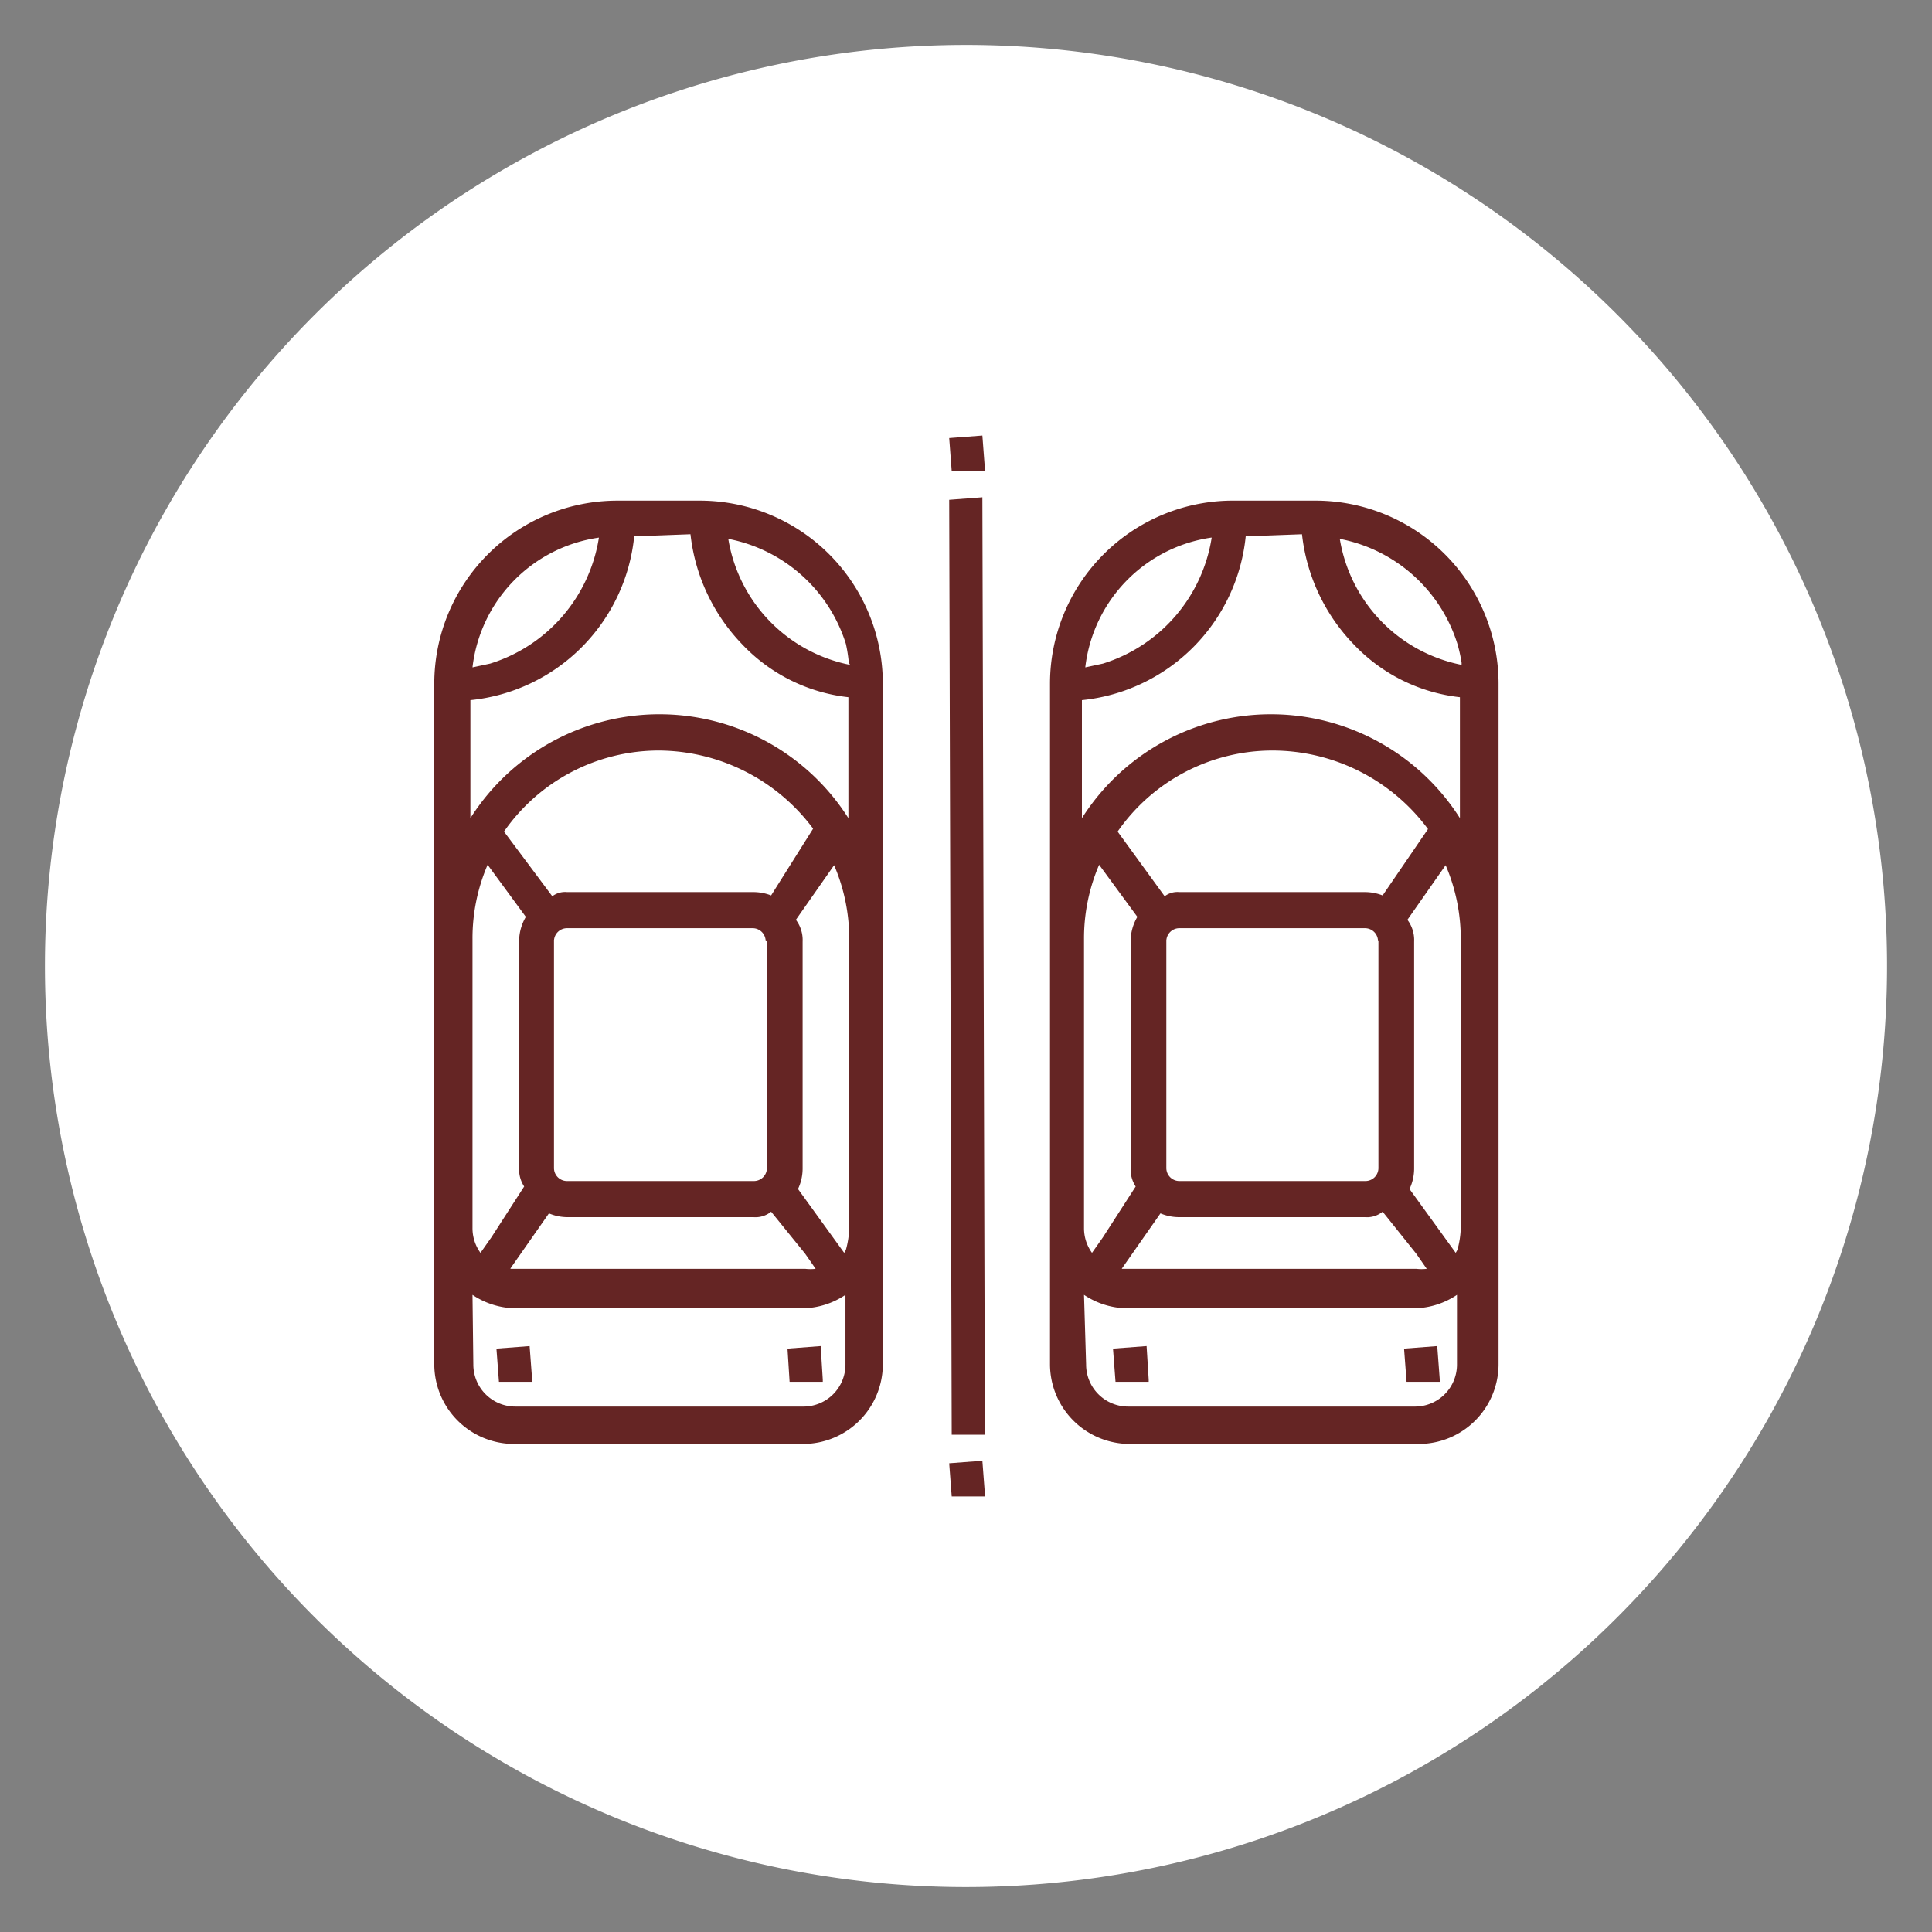 <svg id="Layer_1" data-name="Layer 1" xmlns="http://www.w3.org/2000/svg" viewBox="0 0 46 46"><rect x="0" y="0" width="46" height="46" fill="#808080" stroke="none"/><defs><style>.cls-1{fill:#fff;}.cls-2{fill:#652524;}</style></defs><title>parking</title><path class="cls-1" d="M23,44.93A21.93,21.93,0,1,0,1.07,23,21.93,21.93,0,0,0,23,44.93"/><path class="cls-2" d="M16.69,11.92h-2a4.36,4.36,0,0,0-4.35,4.35V32.48a1.9,1.9,0,0,0,1.9,1.9h6.88a1.9,1.9,0,0,0,1.9-1.9V16.27A4.36,4.36,0,0,0,16.69,11.92Zm-2.43.88a3.75,3.75,0,0,1-2.59,3l-.42.09A3.53,3.53,0,0,1,14.26,12.8Zm2.18-.08a4.48,4.48,0,0,0,1.23,2.62,4.1,4.1,0,0,0,2.53,1.26v2.88a5.33,5.33,0,0,0-9,0l0-2.81a4.36,4.36,0,0,0,3.9-3.9Zm-5,17.11a1,1,0,0,1-.19-.59V22.36a4.43,4.43,0,0,1,.36-1.77l.91,1.24a1.15,1.15,0,0,0-.16.58v5.4a.74.74,0,0,0,.12.44l-.78,1.21Zm6.82-7.42v5.4a.31.31,0,0,1-.31.31H13.5a.31.31,0,0,1-.31-.31v-5.4a.31.31,0,0,1,.31-.31h4.42A.31.31,0,0,1,18.23,22.41Zm.1-1.09a1.17,1.17,0,0,0-.41-.08H13.5a.5.5,0,0,0-.35.1L12,19.8a4.49,4.49,0,0,1,3.68-1.93,4.61,4.61,0,0,1,3.68,1.86Zm-6.29,9,1-1.43a1.14,1.14,0,0,0,.45.09h4.42a.59.59,0,0,0,.42-.13l.81,1,.25.36a1.06,1.06,0,0,1-.25,0h-7a.27.27,0,0,0-.13,0Zm-.82.51a1.88,1.88,0,0,0,1,.32h6.88a1.87,1.87,0,0,0,1-.32v1.66a1,1,0,0,1-1,1H12.27a1,1,0,0,1-1-1Zm8.85-1L19,28.31a1.14,1.14,0,0,0,.11-.49v-5.4a.8.8,0,0,0-.16-.52l.91-1.3a4.44,4.44,0,0,1,.36,1.77v6.88a2.18,2.18,0,0,1-.08.51Zm.14-14a3.66,3.66,0,0,1-2.9-3,3.66,3.66,0,0,1,2.8,2.5A3.53,3.53,0,0,1,20.21,15.78Z"/><path class="cls-2" d="M31.28,11.92h-2A4.36,4.36,0,0,0,25,16.27V32.48a1.9,1.9,0,0,0,1.9,1.9h6.88a1.9,1.9,0,0,0,1.9-1.9V16.27A4.36,4.36,0,0,0,31.28,11.92Zm-2.43.88a3.75,3.75,0,0,1-2.59,3l-.42.09A3.53,3.53,0,0,1,28.84,12.8ZM31,12.72a4.48,4.48,0,0,0,1.23,2.62,4.1,4.1,0,0,0,2.53,1.26v2.88a5.33,5.33,0,0,0-9,0l0-2.81a4.36,4.36,0,0,0,3.9-3.9ZM26,29.83a1,1,0,0,1-.19-.59V22.36a4.43,4.43,0,0,1,.36-1.77l.91,1.24a1.15,1.15,0,0,0-.16.58v5.4a.74.74,0,0,0,.12.44l-.78,1.21Zm6.82-7.42v5.4a.31.31,0,0,1-.31.31H28.08a.31.31,0,0,1-.31-.31v-5.4a.31.31,0,0,1,.31-.31H32.5A.31.31,0,0,1,32.81,22.41Zm.1-1.09a1.17,1.17,0,0,0-.41-.08H28.08a.5.5,0,0,0-.35.1L26.61,19.8a4.49,4.49,0,0,1,3.68-1.93A4.61,4.61,0,0,1,34,19.74Zm-6.29,9,1-1.43a1.14,1.14,0,0,0,.45.09H32.5a.59.59,0,0,0,.42-.13l.8,1,.25.36a1.06,1.06,0,0,1-.25,0h-7a.27.27,0,0,0-.13,0Zm-.82.51a1.88,1.88,0,0,0,1,.32h6.88a1.87,1.87,0,0,0,1-.32v1.66a1,1,0,0,1-1,1H26.86a1,1,0,0,1-1-1Zm8.85-1-1.1-1.52a1.14,1.14,0,0,0,.11-.49v-5.4a.8.8,0,0,0-.16-.52l.91-1.3a4.44,4.44,0,0,1,.36,1.77v6.88a2.18,2.18,0,0,1-.08.51Zm.14-14a3.66,3.66,0,0,1-2.9-3,3.66,3.66,0,0,1,2.8,2.5A3.53,3.53,0,0,1,34.8,15.78Z"/><polygon class="cls-2" points="22.6 34.84 22.66 35.63 23.45 35.63 23.45 35.57 23.39 34.78 22.6 34.84"/><polygon class="cls-2" points="22.6 11.9 22.66 34.16 23.45 34.16 23.39 11.84 22.6 11.9"/><polygon class="cls-2" points="22.6 10.43 22.66 11.22 23.45 11.22 23.45 11.16 23.39 10.37 22.6 10.43"/><polygon class="cls-2" points="12.67 32.9 12.67 32.85 12.61 32.05 11.82 32.11 11.88 32.9 12.67 32.9"/><polygon class="cls-2" points="19.59 32.9 19.59 32.85 19.54 32.05 18.75 32.11 18.8 32.9 19.59 32.9"/><polygon class="cls-2" points="27.35 32.9 27.35 32.85 27.3 32.05 26.5 32.11 26.56 32.9 27.35 32.9"/><polygon class="cls-2" points="34.28 32.9 34.28 32.85 34.22 32.05 33.43 32.11 33.49 32.9 34.28 32.9"/></svg>
